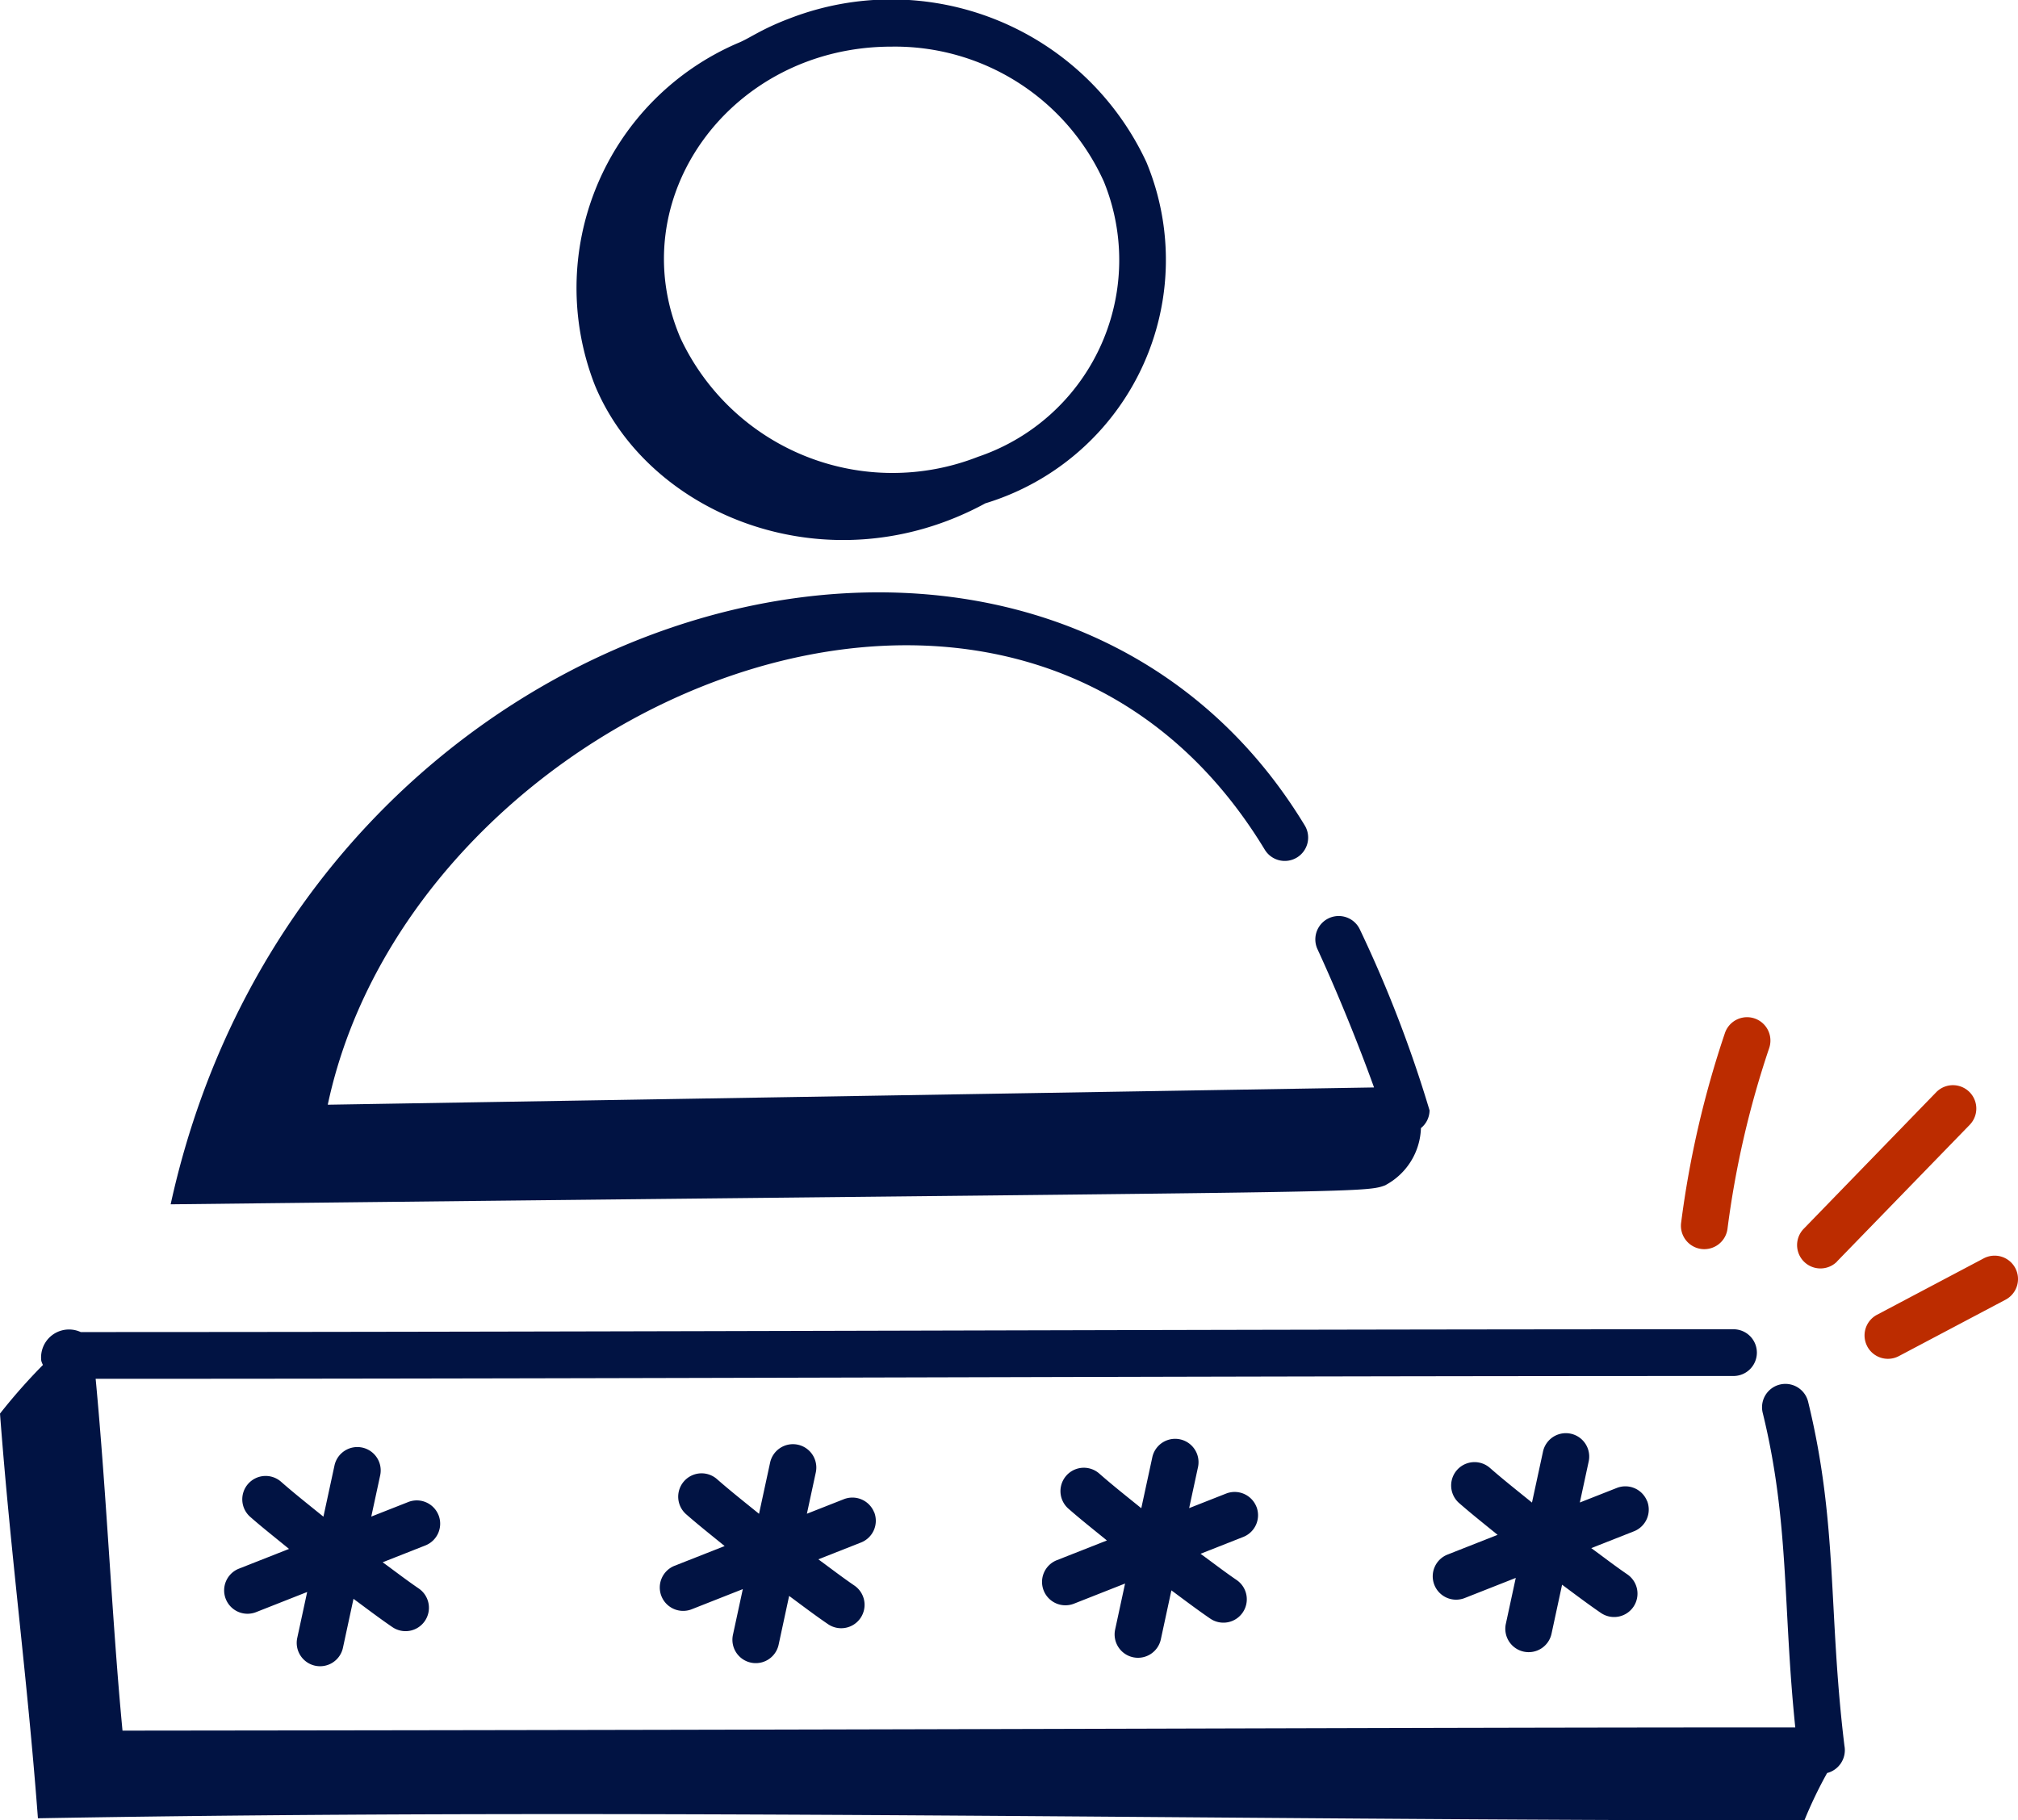 <svg id="User_Password" xmlns="http://www.w3.org/2000/svg" width="63.207" height="57.025" viewBox="0 0 63.207 57.025">
  <g id="Group_43575" data-name="Group 43575" transform="translate(0 0)">
    <path id="Path_120796" data-name="Path 120796" d="M47.151,44.368a2.1,2.1,0,0,0,1.11-1.786.72.72,0,0,0,.27-.555,39.473,39.473,0,0,0-2.18-5.661.732.732,0,1,0-1.331.61c.782,1.7,1.421,3.358,1.772,4.333l-32.771.541C16.7,29.243,35.658,21.143,43.37,33.861a.732.732,0,0,0,1.252-.76C36.367,19.482,13.312,25.753,9.1,44.97c37.376-.421,37.357-.335,38.053-.6Z" transform="translate(-3.755 -7.244)" fill="#011343"/>
    <path id="Path_120797" data-name="Path 120797" d="M34.919,22.561A7.972,7.972,0,0,0,39.973,11.87a8.814,8.814,0,0,0-11.179-4.5c-.912.345-1.254.628-1.625.774A8.351,8.351,0,0,0,22.7,18.862c1.7,4.105,7.336,6.351,12.222,3.7Zm3.709-10.112A6.507,6.507,0,0,1,34.7,21.1a7.333,7.333,0,0,1-9.316-3.708C23.5,13.012,26.95,8.252,31.985,8.252a7.18,7.18,0,0,1,6.643,4.2Z" transform="translate(-4.066 -6.791)" fill="#011343"/>
    <path id="Path_120798" data-name="Path 120798" d="M3.625,52.09c.346,4.556.843,8.12,1.188,12.677,18.751-.33,36.643.066,55.328.066a13.573,13.573,0,0,1,.712-1.484.739.739,0,0,0,.543-.85c-.511-4.189-.2-6.942-1.138-10.782a.732.732,0,1,0-1.422.349c.839,3.415.63,6.094,1.02,9.855-12.986,0-23.886.07-52.394.1C7.134,58.593,6.969,54.676,6.621,51c17.01,0,34.122-.088,51.3-.088a.732.732,0,0,0,0-1.464c-17.288,0-34.428.086-51.767.088a.875.875,0,0,0-1.236.9.712.712,0,0,0,.052.13A18.092,18.092,0,0,0,3.625,52.09Z" transform="translate(-3.625 -7.808)" fill="#011343"/>
    <path id="Path_120799" data-name="Path 120799" d="M17.532,55.363a.732.732,0,0,0-.949-.413l-1.158.456.278-1.288a.732.732,0,1,0-1.431-.309l-.346,1.6c-.444-.36-.894-.714-1.322-1.09a.732.732,0,1,0-.966,1.1c.392.344.805.666,1.21,1l-1.568.618a.732.732,0,1,0,.537,1.362l1.6-.631-.31,1.436a.732.732,0,1,0,1.431.309l.33-1.531c.406.3.8.6,1.218.886a.732.732,0,1,0,.825-1.21c-.383-.261-.753-.547-1.129-.821l1.337-.527a.732.732,0,0,0,.413-.949Z" transform="translate(-3.796 -7.898)" fill="#011343"/>
    <path id="Path_120800" data-name="Path 120800" d="M31.51,55.272a.733.733,0,0,0-.949-.413l-1.158.456.278-1.289a.732.732,0,1,0-1.431-.309l-.346,1.6c-.444-.36-.894-.715-1.321-1.09a.732.732,0,0,0-.966,1.1c.391.343.8.666,1.21,1l-1.568.618a.732.732,0,0,0,.537,1.362l1.6-.631-.31,1.436a.732.732,0,0,0,1.431.309l.33-1.532c.406.3.8.6,1.218.885a.732.732,0,0,0,.825-1.21c-.383-.261-.753-.547-1.129-.821l1.337-.527a.732.732,0,0,0,.413-.949Z" transform="translate(-4.13 -7.896)" fill="#011343"/>
    <path id="Path_120801" data-name="Path 120801" d="M43.775,55.092a.733.733,0,0,0-.949-.413l-1.158.456.278-1.288a.732.732,0,0,0-1.431-.309l-.346,1.6c-.444-.36-.894-.714-1.321-1.09a.732.732,0,0,0-.966,1.1c.392.344.8.666,1.21,1l-1.568.618a.732.732,0,1,0,.537,1.362l1.6-.631-.31,1.436a.732.732,0,1,0,1.431.309l.33-1.531c.405.3.8.6,1.217.885a.732.732,0,1,0,.825-1.21c-.383-.261-.752-.547-1.129-.821l1.337-.527a.732.732,0,0,0,.413-.949Z" transform="translate(-4.422 -7.892)" fill="#011343"/>
    <path id="Path_120802" data-name="Path 120802" d="M56.311,54.912a.732.732,0,0,0-.949-.413l-1.158.456.278-1.289a.732.732,0,0,0-1.431-.309l-.346,1.6c-.444-.36-.894-.714-1.321-1.089a.732.732,0,0,0-.966,1.1c.392.343.8.666,1.21,1l-1.568.618a.732.732,0,1,0,.537,1.362l1.6-.631-.31,1.436a.732.732,0,1,0,1.431.309l.33-1.532c.405.3.8.6,1.217.885a.732.732,0,0,0,.825-1.21c-.383-.261-.752-.547-1.128-.821l1.337-.527a.732.732,0,0,0,.413-.949Z" transform="translate(-4.721 -7.888)" fill="#011343"/>
    <path id="Path_120803" data-name="Path 120803" d="M58.2,46.694a.733.733,0,0,0,.819-.633A29.4,29.4,0,0,1,60.325,40.4a.732.732,0,1,0-1.387-.469,30.832,30.832,0,0,0-1.372,5.946A.733.733,0,0,0,58.2,46.694Z" transform="translate(-4.911 -7.569)" fill="#bc2c00"/>
    <path id="Path_120804" data-name="Path 120804" d="M62.534,47.14,66.7,42.85a.732.732,0,0,0-1.051-1.019l-4.162,4.29a.732.732,0,0,0,1.051,1.019Z" transform="translate(-4.999 -7.621)" fill="#bc2c00"/>
    <path id="Path_120805" data-name="Path 120805" d="M63.536,49.928a.733.733,0,0,0,.99.305l3.342-1.767a.732.732,0,1,0-.684-1.295l-3.342,1.767a.732.732,0,0,0-.305.99Z" transform="translate(-5.051 -7.752)" fill="#bc2c00"/>
  </g>
</svg>
